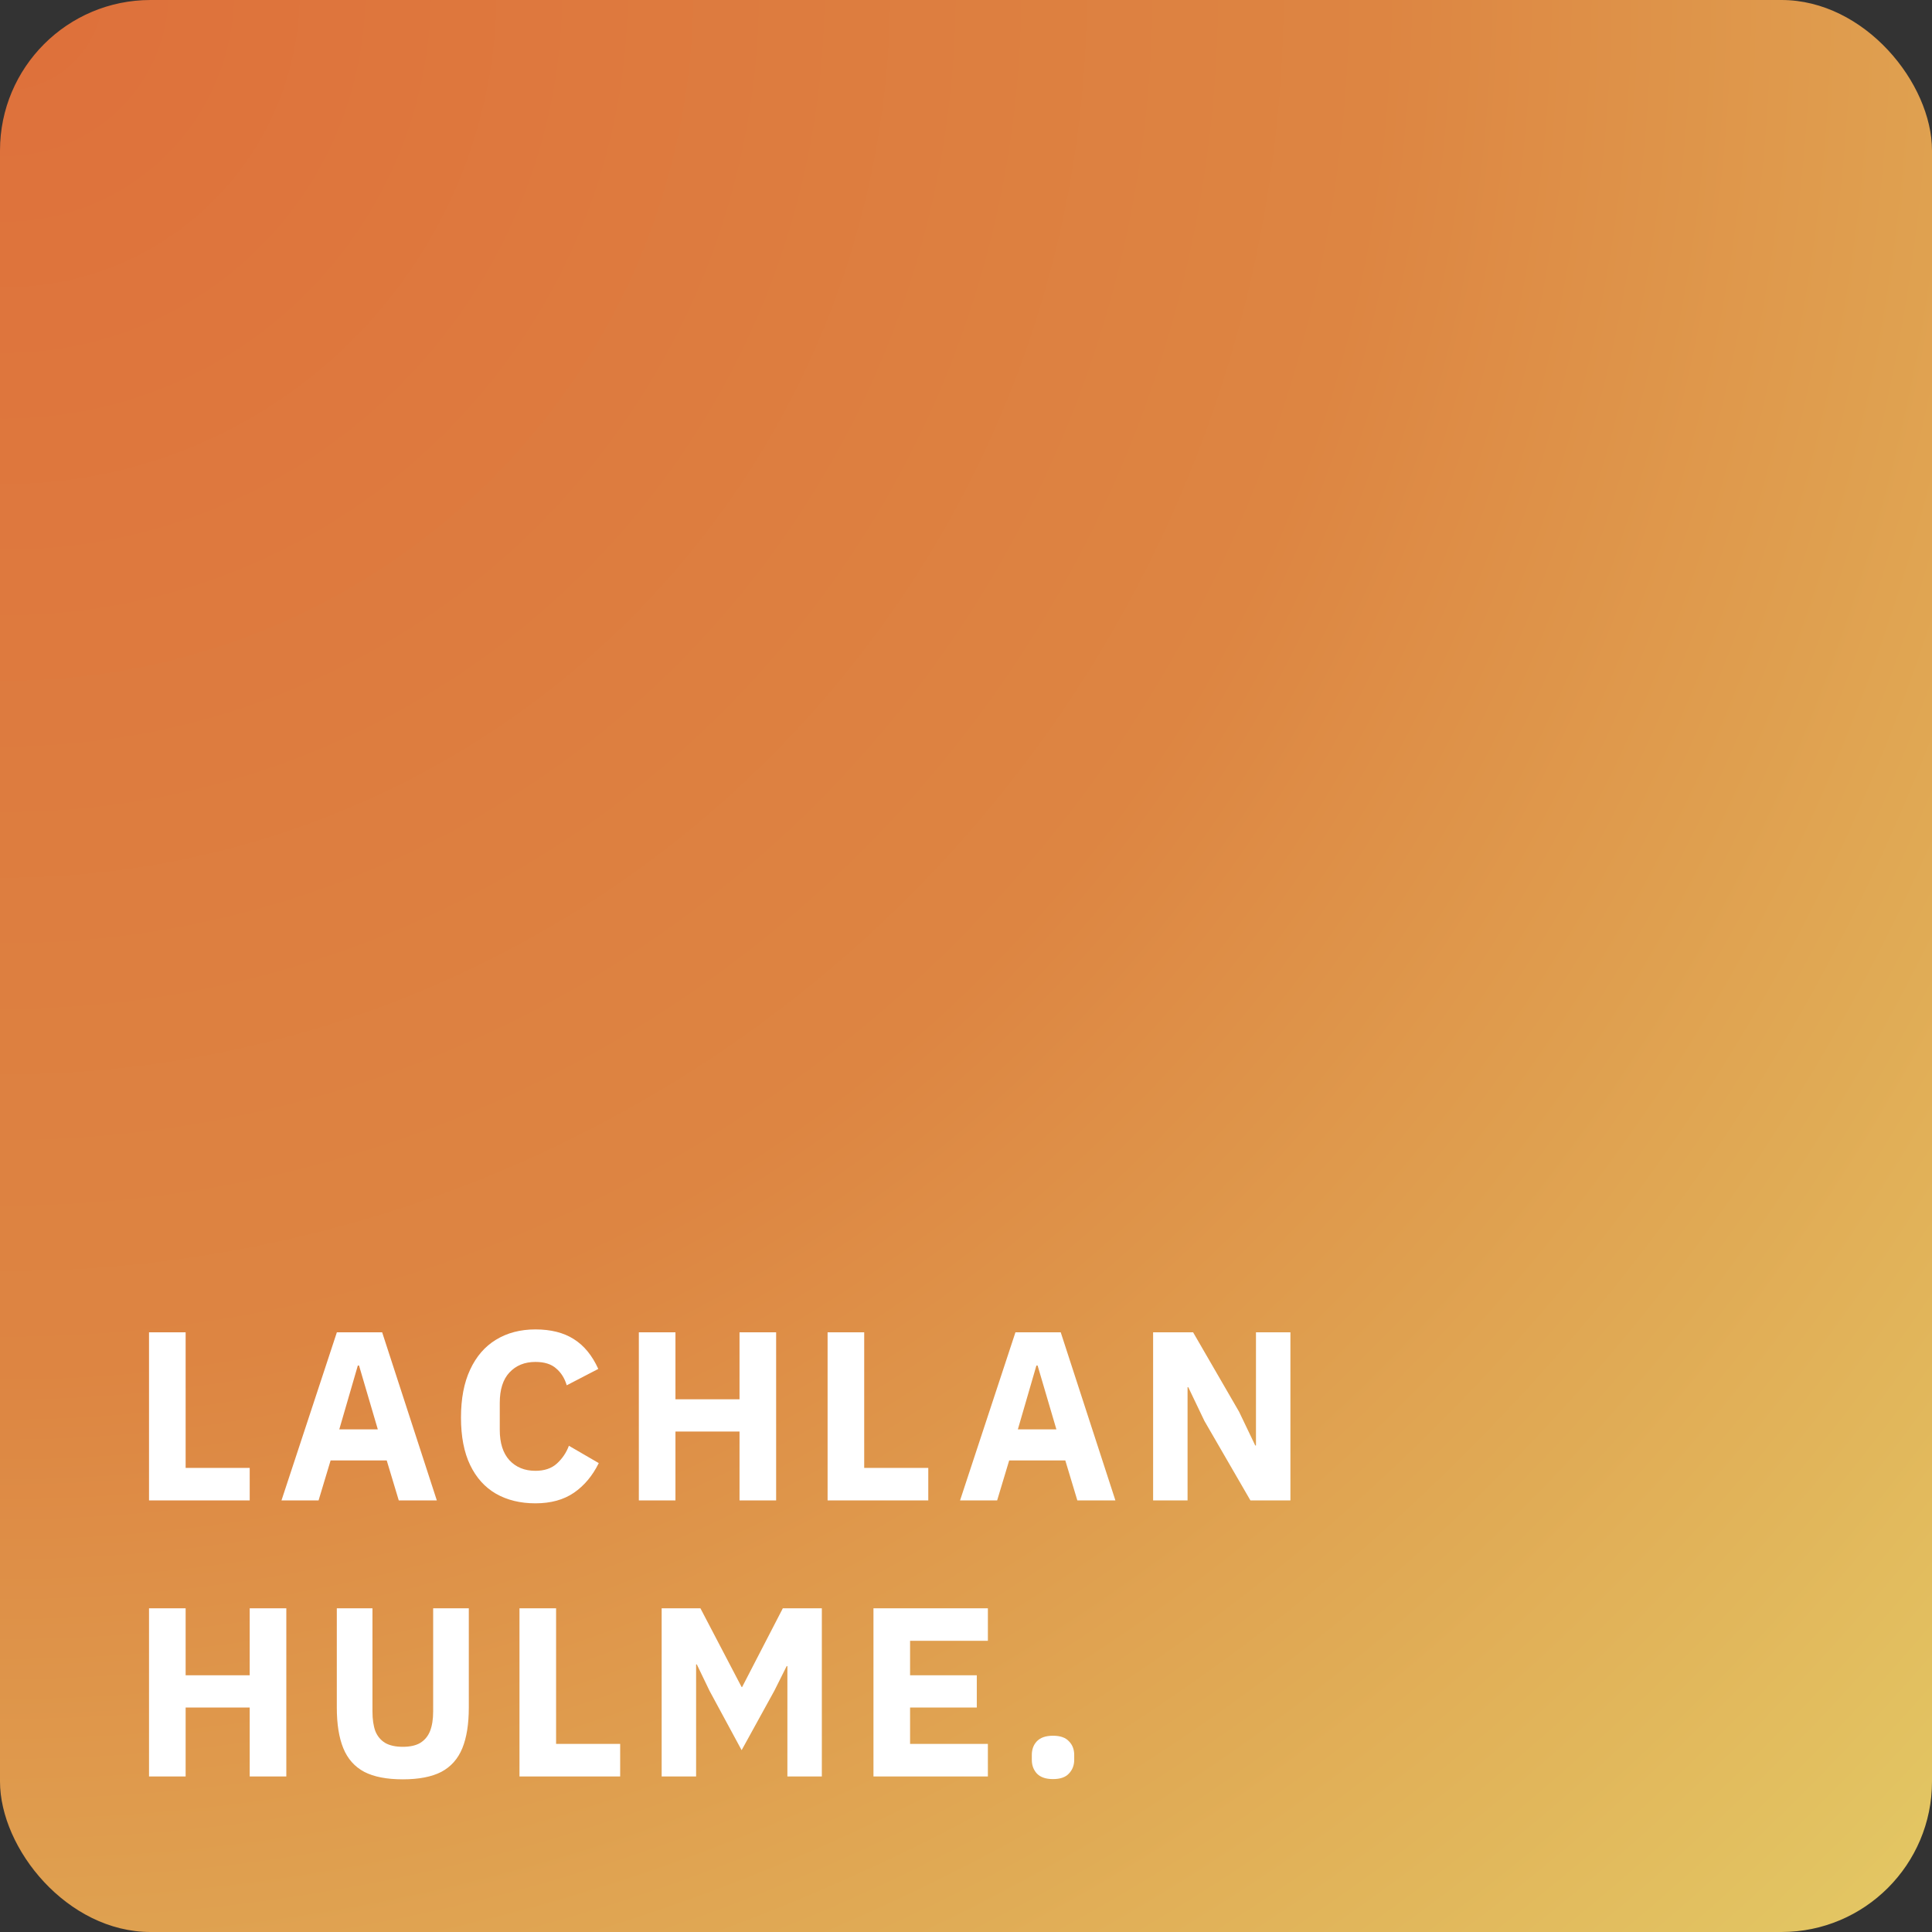 <svg width="385" height="385" viewBox="0 0 385 385" fill="none" xmlns="http://www.w3.org/2000/svg">
<rect x="0" y="0" width="385" height="385" fill="#333333" stroke="none"/>
<rect width="385" height="385" rx="30" fill="url(#paint0_radial_6_4)"/>
<path d="M29.696 299V265.496H36.992V292.52H49.76V299H29.696ZM56.09 299L67.13 265.496H76.154L87.05 299H79.466L77.066 291.032H65.882L63.482 299H56.09ZM67.61 284.84H75.29L71.546 272.12H71.306L67.61 284.84ZM106.695 299.576C103.687 299.576 101.063 298.936 98.823 297.656C96.615 296.376 94.903 294.472 93.687 291.944C92.471 289.416 91.863 286.264 91.863 282.488C91.863 278.712 92.471 275.528 93.687 272.936C94.903 270.312 96.615 268.328 98.823 266.984C101.063 265.608 103.687 264.92 106.695 264.92C109.767 264.92 112.311 265.56 114.327 266.84C116.375 268.12 118.007 270.104 119.223 272.792L112.935 276.056C112.519 274.648 111.815 273.528 110.823 272.696C109.863 271.832 108.487 271.4 106.695 271.4C104.551 271.4 102.823 272.104 101.511 273.512C100.231 274.888 99.591 276.904 99.591 279.56V284.936C99.591 287.56 100.231 289.576 101.511 290.984C102.823 292.392 104.551 293.096 106.695 293.096C108.487 293.096 109.911 292.616 110.967 291.656C112.055 290.664 112.855 289.48 113.367 288.104L119.319 291.56C118.071 294.088 116.423 296.056 114.375 297.464C112.327 298.872 109.767 299.576 106.695 299.576ZM127.305 299V265.496H134.601V278.84H147.369V265.496H154.665V299H147.369V285.272H134.601V299H127.305ZM164.919 299V265.496H172.215V292.52H184.983V299H164.919ZM191.313 299L202.353 265.496H211.377L222.273 299H214.689L212.289 291.032H201.105L198.705 299H191.313ZM202.833 284.84H210.513L206.769 272.12H206.529L202.833 284.84ZM229.788 299V265.496H237.756L246.924 281.336L250.141 288.056H250.284V265.496H257.148V299H249.181L240.012 283.16L236.796 276.44H236.652V299H229.788ZM29.696 354V320.496H36.992V333.84H49.76V320.496H57.056V354H49.76V340.272H36.992V354H29.696ZM80.27 354.576C77.07 354.576 74.51 354.08 72.59 353.088C70.67 352.064 69.278 350.496 68.414 348.384C67.55 346.272 67.118 343.568 67.118 340.272V320.496H74.222V341.04C74.222 342.608 74.414 343.92 74.798 344.976C75.214 346 75.87 346.784 76.766 347.328C77.662 347.84 78.83 348.096 80.27 348.096C81.71 348.096 82.862 347.84 83.726 347.328C84.622 346.784 85.278 346 85.694 344.976C86.11 343.92 86.318 342.608 86.318 341.04V320.496H93.422V340.272C93.422 343.568 92.99 346.272 92.126 348.384C91.262 350.496 89.87 352.064 87.95 353.088C86.03 354.08 83.47 354.576 80.27 354.576ZM103.519 354V320.496H110.815V347.52H123.583V354H103.519ZM131.852 354V320.496H139.58L147.788 336.192H147.884L155.996 320.496H163.772V354H156.908V332.016H156.764L154.316 336.912L147.788 348.768L141.404 336.96L138.86 331.68H138.716V354H131.852ZM174.06 354V320.496H196.86V326.976H181.356V333.84H194.652V340.272H181.356V347.52H196.86V354H174.06ZM209.84 354.528C208.4 354.528 207.328 354.16 206.624 353.424C205.952 352.688 205.616 351.776 205.616 350.688V349.728C205.616 348.608 205.952 347.696 206.624 346.992C207.328 346.256 208.4 345.888 209.84 345.888C211.28 345.888 212.336 346.256 213.008 346.992C213.712 347.696 214.064 348.608 214.064 349.728V350.688C214.064 351.776 213.712 352.688 213.008 353.424C212.336 354.16 211.28 354.528 209.84 354.528Z" fill="white"/>
<defs>
<radialGradient id="paint0_radial_6_4" cx="0" cy="0" r="1" gradientUnits="userSpaceOnUse" gradientTransform="rotate(44.63) scale(548.019)">
<stop stop-color="#DE703B"/>
<stop offset="0.5" stop-color="#DD8542"/>
<stop offset="1" stop-color="#E3CA65"/>
</radialGradient>
</defs>
</svg>
